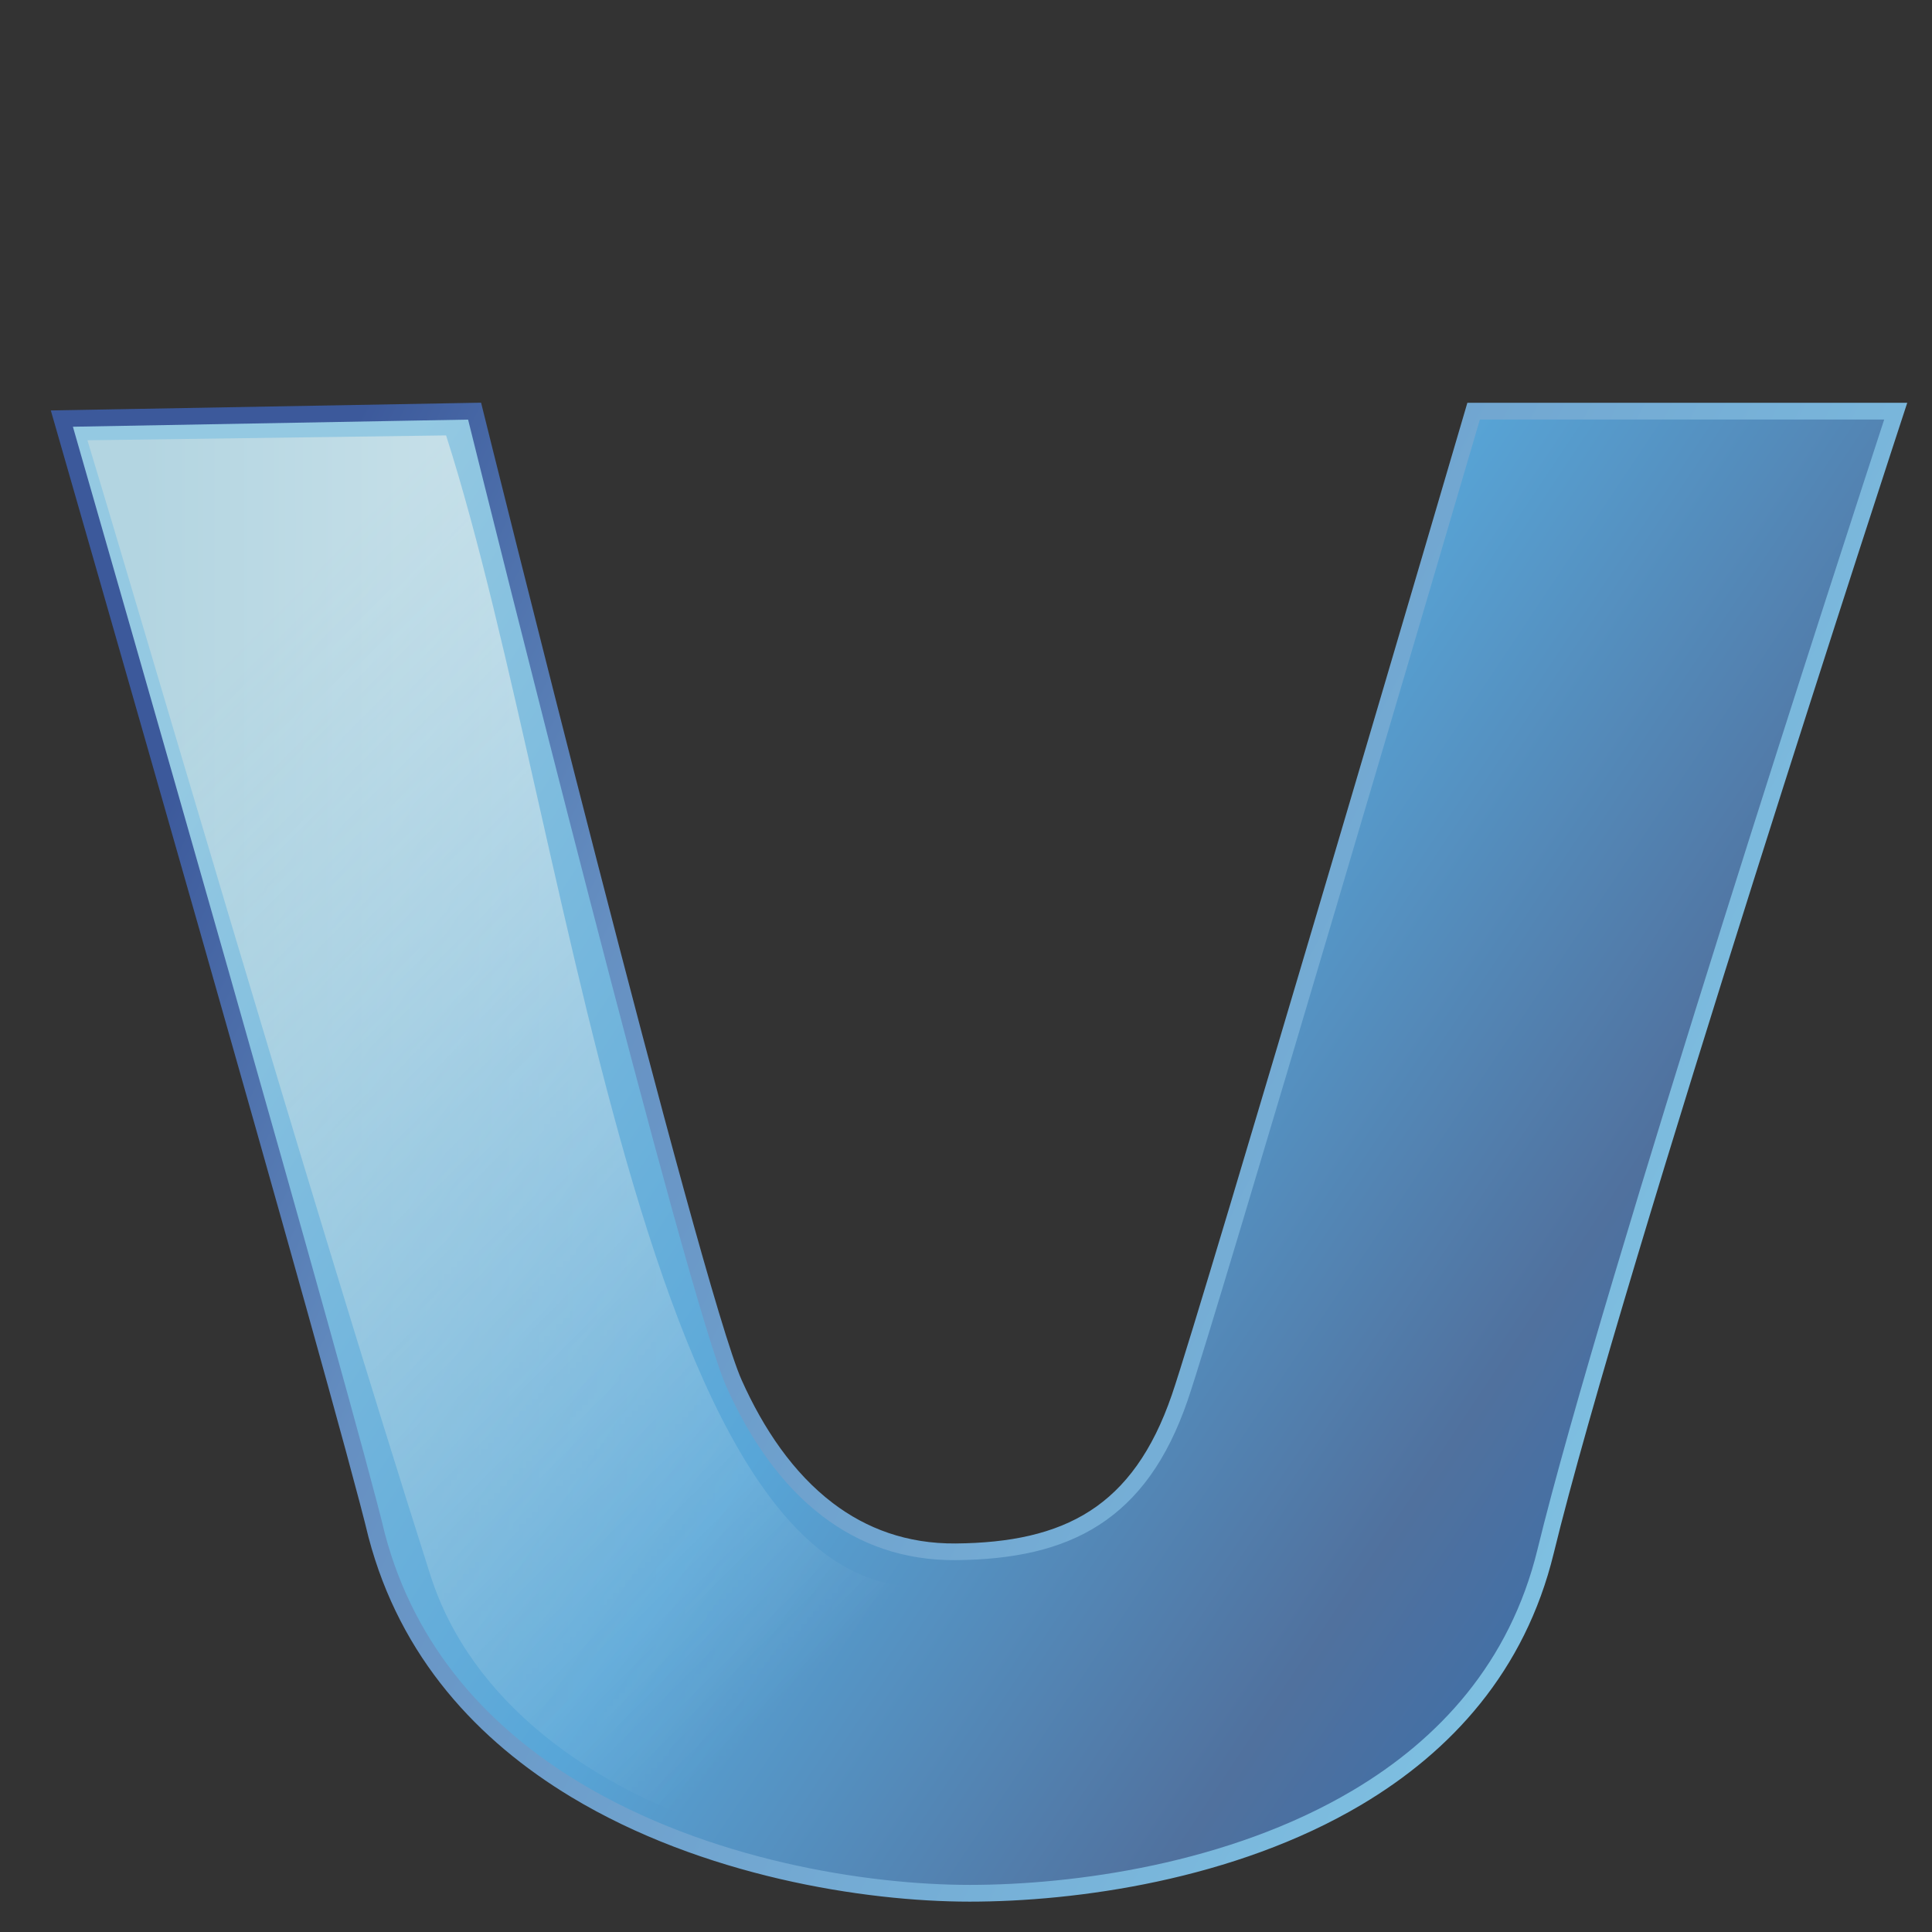 <?xml version="1.0" encoding="UTF-8" standalone="no"?>
<!-- Creator: CorelDRAW -->

<svg
   xmlns:dc="http://purl.org/dc/elements/1.1/"
   xmlns:cc="http://creativecommons.org/ns#"
   xmlns:rdf="http://www.w3.org/1999/02/22-rdf-syntax-ns#"
   xmlns:svg="http://www.w3.org/2000/svg"
   xmlns="http://www.w3.org/2000/svg"
   xmlns:xlink="http://www.w3.org/1999/xlink"
   xmlns:sodipodi="http://sodipodi.sourceforge.net/DTD/sodipodi-0.dtd"
   xmlns:inkscape="http://www.inkscape.org/namespaces/inkscape"
   xml:space="preserve"
   width="256"
   height="256"
   style="fill-rule:evenodd"
   viewBox="0 0 256 256"
   id="svg2"
   version="1.1"
   inkscape:version="0.48.3.1 r9886"
   sodipodi:docname="user-trash.svg"><rect x="0" y="0" width="256" height="256" fill="#333333" stroke="none"/><sodipodi:namedview
   pagecolor="#ffffff"
   bordercolor="#666666"
   borderopacity="1"
   objecttolerance="10"
   gridtolerance="10"
   guidetolerance="10"
   inkscape:pageopacity="0"
   inkscape:pageshadow="2"
   inkscape:window-width="640"
   inkscape:window-height="480"
   id="namedview119"
   showgrid="false"
   inkscape:zoom="0.78666667"
   inkscape:cx="150"
   inkscape:cy="150"
   inkscape:window-x="0"
   inkscape:window-y="16"
   inkscape:window-maximized="0"
   inkscape:current-layer="svg2" />
 <defs
   id="defs4"><style
     type="text/css"
     id="style6">
   
    .fil2 {fill:url(#id10)}
    .fil0 {fill:url(#id11)}
    .fil4 {fill:url(#id12)}
    .fil6 {fill:url(#id13)}
    .fil16 {fill:url(#id14)}
    .fil13 {fill:url(#id15)}
    .fil7 {fill:url(#id16)}
    .fil10 {fill:url(#id17)}
    .fil3 {fill:url(#id18)}
    .fil5 {fill:url(#id19)}
    .fil18 {fill:url(#id20)}
    .fil15 {fill:url(#id21)}
    .fil9 {fill:url(#id22)}
    .fil12 {fill:url(#id23)}
    .fil1 {fill:url(#id24);fill-rule:nonzero}
    .fil14 {fill:url(#id25);fill-rule:nonzero}
    .fil17 {fill:url(#id26);fill-rule:nonzero}
    .fil11 {fill:url(#id27);fill-rule:nonzero}
    .fil8 {fill:url(#id28);fill-rule:nonzero}
   
  </style><mask
     id="id0">
  <linearGradient
   id="id1"
   gradientUnits="userSpaceOnUse"
   x1="50.278"
   y1="75.459"
   x2="179.398"
   y2="203.982">
   <stop
   offset="0"
   style="stop-opacity:1; stop-color:white"
   id="stop10" />
   <stop
   offset="0.439"
   style="stop-opacity:0.502; stop-color:white"
   id="stop12" />
   <stop
   offset="1"
   style="stop-opacity:0; stop-color:white"
   id="stop14" />
  </linearGradient>
      <rect
   style="fill:url(#id1)"
   x="6.116"
   y="-12.068"
   width="217.443"
   height="303.577"
   id="rect16" />
     </mask><mask
     id="id2">
  <linearGradient
   id="id3"
   gradientUnits="userSpaceOnUse"
   x1="147.304"
   y1="39.228"
   x2="185.242"
   y2="30.309">
   <stop
   offset="0"
   style="stop-opacity:1; stop-color:white"
   id="stop20" />
   <stop
   offset="1"
   style="stop-opacity:0; stop-color:white"
   id="stop22" />
  </linearGradient>
      <rect
   style="fill:url(#id3)"
   x="137.74"
   y="2.057"
   width="57.067"
   height="65.424"
   id="rect24" />
     </mask><mask
     id="id4">
  <linearGradient
   id="id5"
   gradientUnits="userSpaceOnUse"
   x1="145.79"
   y1="109.998"
   x2="188.799"
   y2="99.886">
   <stop
   offset="0"
   style="stop-opacity:1; stop-color:white"
   id="stop28" />
   <stop
   offset="1"
   style="stop-opacity:0; stop-color:white"
   id="stop30" />
  </linearGradient>
      <rect
   style="fill:url(#id5)"
   x="135.132"
   y="68.043"
   width="64.325"
   height="73.798"
   id="rect32" />
     </mask><mask
     id="id6">
  <linearGradient
   id="id7"
   gradientUnits="userSpaceOnUse"
   x1="137.475"
   y1="75.438"
   x2="99.102"
   y2="66.419">
   <stop
   offset="0"
   style="stop-opacity:1; stop-color:white"
   id="stop36" />
   <stop
   offset="1"
   style="stop-opacity:0; stop-color:white"
   id="stop38" />
  </linearGradient>
      <rect
   style="fill:url(#id7)"
   x="89.444"
   y="37.857"
   width="57.69"
   height="66.144"
   id="rect40" />
     </mask><mask
     id="id8">
  <linearGradient
   id="id9"
   gradientUnits="userSpaceOnUse"
   x1="175.409"
   y1="182.852"
   x2="130.949"
   y2="172.402">
   <stop
   offset="0"
   style="stop-opacity:1; stop-color:white"
   id="stop44" />
   <stop
   offset="1"
   style="stop-opacity:0; stop-color:white"
   id="stop46" />
  </linearGradient>
      <rect
   style="fill:url(#id9)"
   x="119.98"
   y="139.531"
   width="66.398"
   height="76.192"
   id="rect48" />
     </mask><linearGradient
     id="id10"
     gradientUnits="userSpaceOnUse"
     x1="16.087"
     y1="139.72"
     x2="213.589"
     y2="139.72">
   <stop
   offset="0"
   style="stop-color:#B3D5E1"
   id="stop51" />
   <stop
   offset="1"
   style="stop-color:white"
   id="stop53" />
  </linearGradient><linearGradient
     id="id11"
     gradientUnits="userSpaceOnUse"
     x1="34.466"
     y1="98.998"
     x2="265.479"
     y2="253.169">
   <stop
   offset="0"
   style="stop-color:#94C9E2"
   id="stop56" />
   <stop
   offset="0.49"
   style="stop-color:#58A6D8"
   id="stop58" />
   <stop
   offset="0.82"
   style="stop-color:#50719E"
   id="stop60" />
   <stop
   offset="1"
   style="stop-color:#386EAB"
   id="stop62" />
  </linearGradient><linearGradient
     id="id24"
     gradientUnits="userSpaceOnUse"
     x1="276.364"
     y1="240.427"
     x2="23.66"
     y2="111.725">
   <stop
   offset="0"
   style="stop-color:#82C7E6"
   id="stop77" />
   <stop
   offset="0.741"
   style="stop-color:#6690C2"
   id="stop79" />
   <stop
   offset="1"
   style="stop-color:#3C599B"
   id="stop81" />
  </linearGradient><linearGradient
     inkscape:collect="always"
     xlink:href="#id11"
     id="linearGradient3129"
     gradientUnits="userSpaceOnUse"
     x1="34.466"
     y1="98.998"
     x2="265.479"
     y2="253.169" /><linearGradient
     inkscape:collect="always"
     xlink:href="#id24"
     id="linearGradient3131"
     gradientUnits="userSpaceOnUse"
     x1="276.364"
     y1="240.427"
     x2="23.66"
     y2="111.725" /><linearGradient
     inkscape:collect="always"
     xlink:href="#id10"
     id="linearGradient3133"
     gradientUnits="userSpaceOnUse"
     x1="16.087"
     y1="139.72"
     x2="213.589"
     y2="139.72" /></defs>
 <g
   id="g90"
   transform="matrix(0.829,0,0,0.829,5.367,6.7)">
    <path
   id="_143788544"
   class="fil0"
   d="m 3.413,58.825 65.968,-1.19 c 0,0 34.885,140.738 41.487,155.446 6.588,14.699 17.704,27.033 35.448,26.871 17.751,-0.166 29.385,-6.042 35.775,-24.648 4.75,-13.797 46.972,-157.669 46.972,-157.669 l 67.468,0 c 0,0 -45.032,137.355 -55.964,182.258 -10.94,44.87 -63.58,54.639 -92.053,54.639 -28.496,0 -82.811,-11.736 -94.782,-57.2 -5.066,-21.278 -50.321,-178.507 -50.321,-178.507 z"
   inkscape:connector-curvature="0"
   style="fill:url(#linearGradient3129)" />
    <path
   id="_140981208"
   class="fil1"
   d="m 3.391,57.492 65.969,-1.19 1.062,-0.019 0.256,1.033 c 0.1,0.404 34.857,140.628 41.407,155.224 3.48,7.762 8.24,14.84 14.591,19.653 5.333,4.043 11.812,6.498 19.631,6.428 8.624,-0.08 15.742,-1.532 21.437,-5.199 5.667,-3.649 9.992,-9.549 13.083,-18.55 4.757,-13.818 46.837,-157.2 46.957,-157.613 l 0.282,-0.962 0.998,0 67.468,0 1.844,0 -0.573,1.751 c -0.129,0.394 -45.025,137.331 -55.937,182.158 -4.605,18.887 -16.424,31.68 -30.759,40.188 -20.31,12.057 -45.678,15.477 -62.591,15.477 -16.882,0 -42.745,-4.083 -63.709,-16.734 -14.886,-8.984 -27.311,-22.274 -32.365,-41.465 l -0.011,-0.032 C 47.369,216.375 2.256,59.641 2.128,59.19 l -0.48,-1.666 1.744,-0.032 z m 64.951,1.495 -63.164,1.139 c 4.836,16.817 45.087,156.864 49.857,176.897 l -0.001,0 c 4.854,18.399 16.816,31.17 31.154,39.822 20.479,12.359 45.793,16.349 62.329,16.349 16.576,0 41.415,-3.338 61.23,-15.101 13.772,-8.173 25.119,-20.439 29.526,-38.516 10.24,-42.059 50.173,-164.561 55.417,-180.605 l -64.625,0 c -3.679,12.528 -42.185,143.63 -46.708,156.766 -3.297,9.606 -7.985,15.948 -14.169,19.93 -6.157,3.963 -13.733,5.532 -22.859,5.617 -8.469,0.076 -15.487,-2.583 -21.261,-6.961 -6.745,-5.112 -11.768,-12.557 -15.416,-20.699 -6.328,-14.098 -38.142,-141.885 -41.309,-154.638 z"
   inkscape:connector-curvature="0"
   style="fill:url(#linearGradient3131);fill-rule:nonzero" />
    <path
   id="_53543664"
   class="fil2"
   style="fill:url(#linearGradient3133)"
   d="m 7.5,62.292 c 7.703,25.275 34.65,118.017 54.805,181.358 12.905,40.56 77.127,55.897 117.847,40.744 11.783,-9.732 -22.158,-44.07 -28.979,-41.253 -53.215,21.967 -65.316,-116.024 -86.346,-181.628 l -57.327,0.779 z"
   mask="url(#id0)"
   inkscape:connector-curvature="0" />
   </g>
</svg>